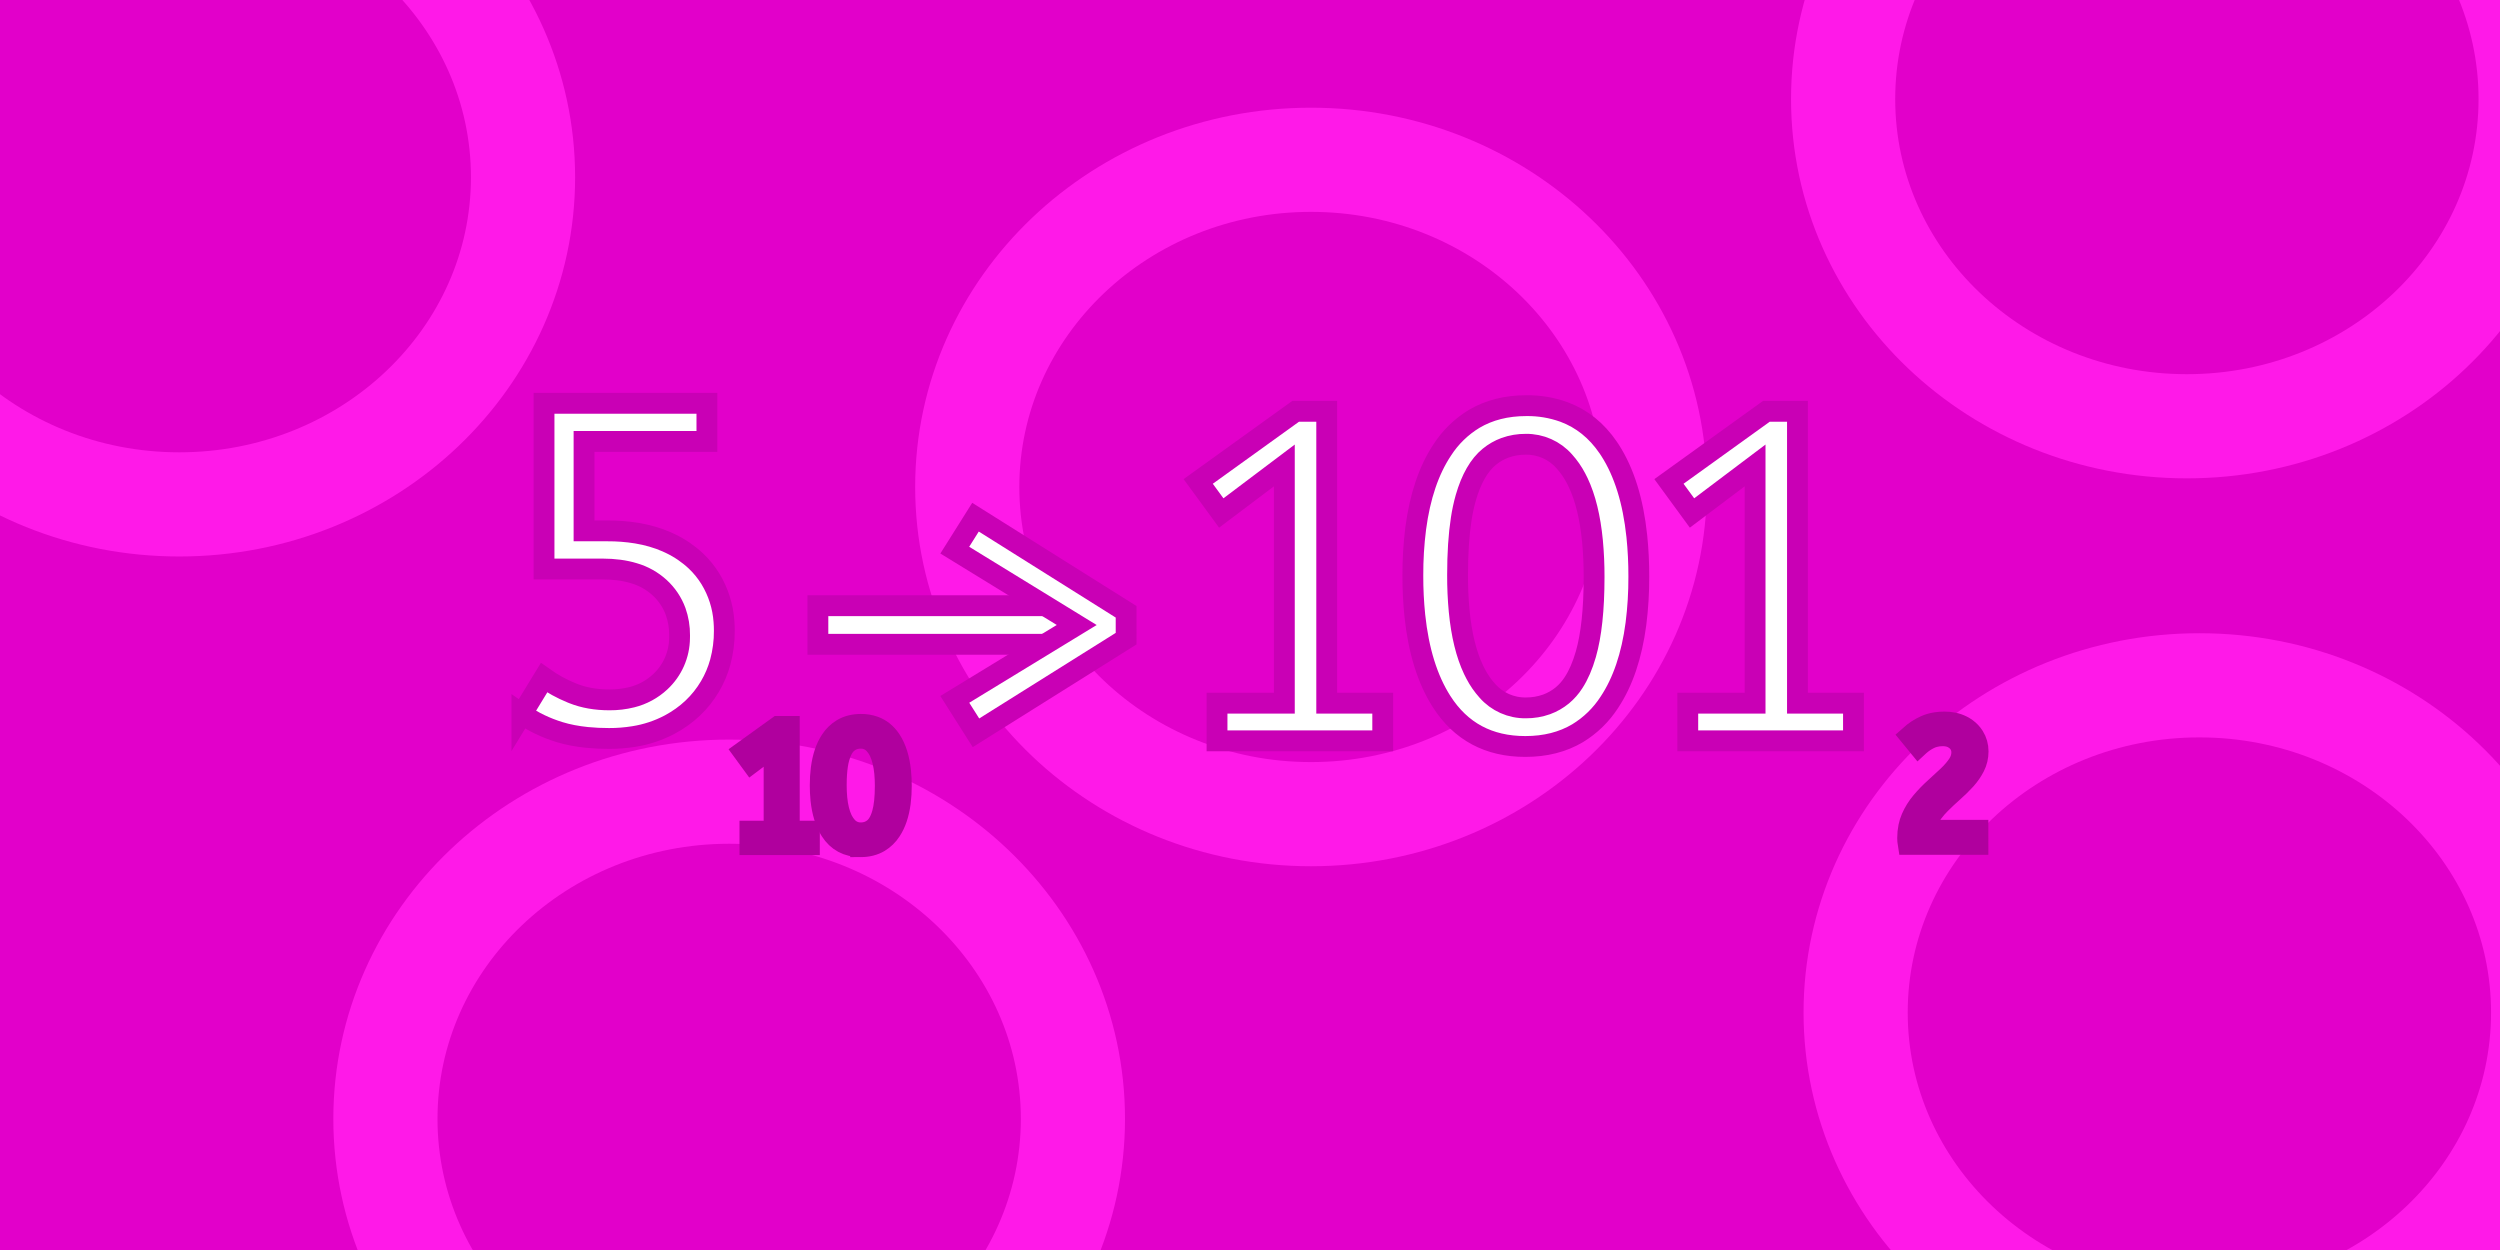 <svg version="1.1" xmlns="http://www.w3.org/2000/svg" xmlns:xlink="http://www.w3.org/1999/xlink" width="600" height="300" viewBox="60,120,600,300"><rect x="60" y="120" width="600" height="300" fill="#333333" stroke="none"/><g transform="translate(120,90)"><g data-paper-data="{&quot;isPaintingLayer&quot;:true}" stroke-linejoin="miter" stroke-miterlimit="10" stroke-dasharray="" stroke-dashoffset="0" style="mix-blend-mode: normal"><path d="M-120,450v-540h720v540z" fill="#ffffff" fill-rule="nonzero" stroke="#b0009e" stroke-width="0" stroke-linecap="butt"/><path d="M-60,330v-300h600v300z" fill="#e200ca" fill-rule="nonzero" stroke="none" stroke-width="1" stroke-linecap="butt"/><path d="M65.527,72.531c0,43.368 -36.937,78.525 -82.5,78.525c-45.563,0 -82.5,-35.157 -82.5,-78.525c0,-43.368 36.937,-78.525 82.5,-78.525c45.563,0 82.5,35.157 82.5,78.525z" fill="none" fill-rule="nonzero" stroke="#ff19e8" stroke-width="25" stroke-linecap="butt"/><path d="M197.5,298.525c0,43.368 -36.937,78.525 -82.5,78.525c-45.563,0 -82.5,-35.157 -82.5,-78.525c0,-43.368 36.937,-78.525 82.5,-78.525c45.563,0 82.5,35.157 82.5,78.525z" fill="none" fill-rule="nonzero" stroke="#ff19e8" stroke-width="25" stroke-linecap="butt"/><path d="M337.14,146.873c0,43.368 -36.937,78.525 -82.5,78.525c-45.563,0 -82.5,-35.157 -82.5,-78.525c0,-43.368 36.937,-78.525 82.5,-78.525c45.563,0 82.5,35.157 82.5,78.525z" fill="none" fill-rule="nonzero" stroke="#ff19e8" stroke-width="25" stroke-linecap="butt"/><path d="M547.35,53.78c0,43.368 -36.937,78.525 -82.5,78.525c-45.563,0 -82.5,-35.157 -82.5,-78.525c0,-43.368 36.937,-78.525 82.5,-78.525c45.563,0 82.5,35.157 82.5,78.525z" fill="none" fill-rule="nonzero" stroke="#ff19e8" stroke-width="25" stroke-linecap="butt"/><path d="M550.353,273c0,43.368 -36.937,78.525 -82.5,78.525c-45.563,0 -82.5,-35.157 -82.5,-78.525c0,-43.368 36.937,-78.525 82.5,-78.525c45.563,0 82.5,35.157 82.5,78.525z" fill="none" fill-rule="nonzero" stroke="#ff19e8" stroke-width="25" stroke-linecap="butt"/><path d="M65.255,201.358l5.31,-8.699c2.031,1.442 4.221,2.647 6.527,3.592c0.159,0.066 0.318,0.13 0.478,0.193c2.561,1.017 5.461,1.525 8.699,1.525c1.808,0.015 3.611,-0.199 5.365,-0.637c2.558,-0.634 4.911,-1.912 6.836,-3.712c2.921,-2.712 4.593,-6.509 4.622,-10.495c0.007,-0.211 0.01,-0.423 0.01,-0.634c0.021,-1.953 -0.301,-3.894 -0.952,-5.735c-0.804,-2.192 -2.125,-4.158 -3.849,-5.733c-1.761,-1.606 -3.867,-2.786 -6.156,-3.449c-2.211,-0.676 -4.735,-1.013 -7.571,-1.013h-14.009v-39.769h39.091v9.151h-29.488v21.466h5.649c2.339,-0.011 4.674,0.17 6.983,0.542c2.61,0.435 5.003,1.129 7.18,2.083c0.309,0.136 0.616,0.277 0.92,0.425c2.245,1.071 4.31,2.482 6.125,4.183c1.342,1.272 2.511,2.715 3.479,4.291c1.877,3.083 2.989,6.571 3.244,10.172c0.06,0.751 0.09,1.503 0.089,2.256c0.017,2.548 -0.31,5.087 -0.973,7.548c-0.561,2.048 -1.392,4.012 -2.473,5.84c-2.297,3.879 -5.517,6.929 -9.66,9.151c-2.691,1.423 -5.599,2.391 -8.606,2.864c-1.973,0.319 -3.97,0.476 -5.969,0.469c-1.764,0.005 -3.527,-0.079 -5.283,-0.252c-2.419,-0.246 -4.612,-0.67 -6.58,-1.273c-3.314,-1.017 -6.327,-2.467 -9.038,-4.35z" fill="#ffffff" fill-rule="evenodd" stroke="#c900b5" stroke-width="5" stroke-linecap="round"/><path d="M199.938,184.632h-63.645v-9.264h63.645z" fill="#ffffff" fill-rule="evenodd" stroke="#c900b5" stroke-width="5" stroke-linecap="round"/><path d="M210.272,183.276l-36.04,22.596l-5.084,-8.022l29.262,-17.851l-29.262,-17.964l4.971,-7.909l36.153,22.709z" fill="#ffffff" fill-rule="evenodd" stroke="#c900b5" stroke-width="5" stroke-linecap="round"/><path d="M271.855,207.799h-39.769v-9.038h16.156v-57.055l-15.139,11.411l-5.536,-7.57l23.387,-16.834h7.457v70.047h13.445z" fill="#ffffff" fill-rule="evenodd" stroke="#c900b5" stroke-width="5" stroke-linecap="round"/><path d="M306.087,209.155c-8.812,0 -15.516,-3.597 -20.11,-10.79c-3.393,-5.312 -5.533,-12.196 -6.421,-20.65c-0.323,-3.18 -0.481,-6.375 -0.471,-9.572c-0.017,-3.792 0.213,-7.582 0.689,-11.344c1.012,-7.68 3.136,-13.954 6.372,-18.821c1.949,-3.029 4.562,-5.575 7.641,-7.444c3.572,-2.117 7.748,-3.176 12.526,-3.176c3.074,-0.039 6.13,0.472 9.024,1.509c4.299,1.595 7.852,4.455 10.66,8.579c0.145,0.213 0.288,0.428 0.427,0.645c3.38,5.263 5.516,12.117 6.41,20.56c0.331,3.229 0.491,6.473 0.481,9.718c0.017,3.792 -0.213,7.582 -0.689,11.344c-1.012,7.68 -3.136,13.953 -6.372,18.821c-1.949,3.029 -4.562,5.575 -7.641,7.444c-3.572,2.117 -7.748,3.176 -12.526,3.176zM306.2,199.891c1.702,0.016 3.393,-0.269 4.995,-0.842c1.365,-0.502 2.637,-1.229 3.761,-2.152c1.055,-0.879 1.967,-1.917 2.704,-3.076c1.181,-1.811 2.163,-4.081 2.945,-6.809c1.315,-4.582 1.974,-10.739 1.977,-18.469c0,-0.02 0,-0.04 0,-0.06c0.01,-2.871 -0.118,-5.741 -0.383,-8.6c-0.552,-5.72 -1.701,-10.417 -3.446,-14.092c-0.165,-0.349 -0.339,-0.693 -0.521,-1.034c-0.758,-1.453 -1.697,-2.805 -2.793,-4.023c-2.329,-2.657 -5.706,-4.16 -9.239,-4.111c-1.702,-0.016 -3.393,0.269 -4.995,0.842c-1.365,0.502 -2.637,1.229 -3.761,2.152c-2.448,1.996 -4.331,5.272 -5.649,9.829c-0.477,1.691 -0.846,3.41 -1.105,5.147c-0.581,3.757 -0.872,8.236 -0.872,13.438c-0.01,2.871 0.118,5.741 0.383,8.6c0.552,5.72 1.701,10.417 3.446,14.092c0.165,0.349 0.339,0.693 0.521,1.034c0.758,1.453 1.697,2.805 2.793,4.023c2.329,2.657 5.706,4.16 9.239,4.111z" fill="#ffffff" fill-rule="evenodd" stroke="#c900b5" stroke-width="5" stroke-linecap="round"/><path d="M384.834,207.799h-39.769v-9.038h16.156v-57.055l-15.139,11.411l-5.536,-7.57l23.387,-16.834h7.457v70.047h13.445z" fill="#ffffff" fill-rule="evenodd" stroke="#c900b5" stroke-width="5" stroke-linecap="round"/><path d="M414.703,232.644h-16.744c-0.082,-0.495 -0.124,-1.004 -0.124,-1.526c-0.005,-0.904 0.083,-1.805 0.262,-2.691c0.148,-0.726 0.371,-1.434 0.666,-2.114c0.619,-1.416 1.423,-2.708 2.413,-3.877c0.99,-1.169 2.041,-2.255 3.155,-3.258c1.114,-1.004 2.158,-1.966 3.134,-2.887c0.496,-0.466 0.967,-0.958 1.41,-1.474c0.358,-0.417 0.693,-0.855 1.003,-1.31c0.632,-0.935 0.949,-1.911 0.949,-2.928c0.007,-0.561 -0.109,-1.116 -0.34,-1.627c-0.223,-0.474 -0.543,-0.896 -0.939,-1.239c-0.62,-0.544 -1.38,-0.904 -2.193,-1.039c-0.365,-0.065 -0.735,-0.096 -1.106,-0.095c-0.69,-0.004 -1.378,0.085 -2.044,0.266c-0.382,0.105 -0.753,0.244 -1.111,0.415c-0.865,0.417 -1.668,0.952 -2.387,1.588c-0.092,0.081 -0.183,0.163 -0.273,0.247l-2.062,-2.516c1.1,-0.99 2.316,-1.787 3.65,-2.392c0.828,-0.37 1.703,-0.625 2.601,-0.758c0.675,-0.102 1.356,-0.152 2.039,-0.15c0.72,-0.004 1.439,0.064 2.145,0.204c0.731,0.144 1.438,0.388 2.103,0.724c0.752,0.377 1.434,0.881 2.015,1.49c0.304,0.322 0.575,0.672 0.81,1.047c0.674,1.072 1.01,2.268 1.01,3.588c0,1.32 -0.289,2.543 -0.866,3.671c-0.557,1.08 -1.249,2.084 -2.059,2.989c-0.056,0.063 -0.112,0.125 -0.168,0.186c-0.907,0.99 -1.883,1.945 -2.928,2.866c-1.045,0.921 -2.048,1.863 -3.011,2.825c-0.684,0.68 -1.314,1.411 -1.886,2.187c-0.197,0.269 -0.387,0.544 -0.567,0.824c-0.674,1.045 -1.093,2.172 -1.258,3.382h12.702z" fill="#ffffff" fill-rule="evenodd" stroke="#b0009e" stroke-width="5" stroke-linecap="round"/><g fill="#ffffff" fill-rule="evenodd" stroke="#b0009e" stroke-width="5" stroke-linecap="round"><path d="M134.255,232.722h-14.276v-3.245h5.8v-20.481l-5.435,4.096l-1.987,-2.717l8.395,-6.043h2.677v25.146h4.826z"/><path d="M146.544,233.208c-3.163,0 -5.57,-1.291 -7.219,-3.873c-1.218,-1.907 -1.986,-4.378 -2.305,-7.413c-0.116,-1.142 -0.173,-2.289 -0.169,-3.436c-0.006,-1.361 0.076,-2.722 0.247,-4.072c0.363,-2.757 1.126,-5.009 2.287,-6.756c0.7,-1.087 1.638,-2.001 2.743,-2.672c1.282,-0.76 2.781,-1.14 4.497,-1.14c1.103,-0.014 2.201,0.169 3.239,0.542c1.543,0.573 2.819,1.599 3.827,3.08c0.052,0.076 0.103,0.154 0.153,0.232c1.213,1.889 1.98,4.35 2.301,7.381c0.119,1.159 0.176,2.324 0.173,3.489c0.006,1.361 -0.076,2.722 -0.247,4.072c-0.363,2.757 -1.126,5.009 -2.287,6.756c-0.7,1.087 -1.638,2.001 -2.743,2.672c-1.282,0.76 -2.781,1.14 -4.497,1.14zM146.584,229.883c0.611,0.006 1.218,-0.096 1.793,-0.302c0.49,-0.18 0.947,-0.441 1.35,-0.773c0.379,-0.316 0.706,-0.688 0.971,-1.104c0.424,-0.65 0.776,-1.465 1.057,-2.444c0.472,-1.645 0.709,-3.855 0.71,-6.63c0,-0.007 0,-0.014 0,-0.021c0.004,-1.031 -0.042,-2.061 -0.137,-3.087c-0.198,-2.053 -0.611,-3.74 -1.237,-5.059c-0.059,-0.125 -0.122,-0.249 -0.187,-0.371c-0.272,-0.522 -0.609,-1.007 -1.003,-1.444c-0.836,-0.954 -2.048,-1.493 -3.317,-1.476c-0.611,-0.006 -1.218,0.096 -1.793,0.302c-0.49,0.18 -0.947,0.441 -1.35,0.773c-0.879,0.717 -1.555,1.893 -2.028,3.528c-0.171,0.607 -0.304,1.224 -0.397,1.848c-0.209,1.349 -0.313,2.957 -0.313,4.824c-0.004,1.031 0.042,2.061 0.137,3.087c0.198,2.053 0.611,3.74 1.237,5.059c0.059,0.125 0.122,0.249 0.187,0.371c0.272,0.522 0.609,1.007 1.003,1.444c0.836,0.954 2.048,1.493 3.317,1.476z"/></g></g></g></svg><!--rotationCenter:359.99993:269.9999999999999-->